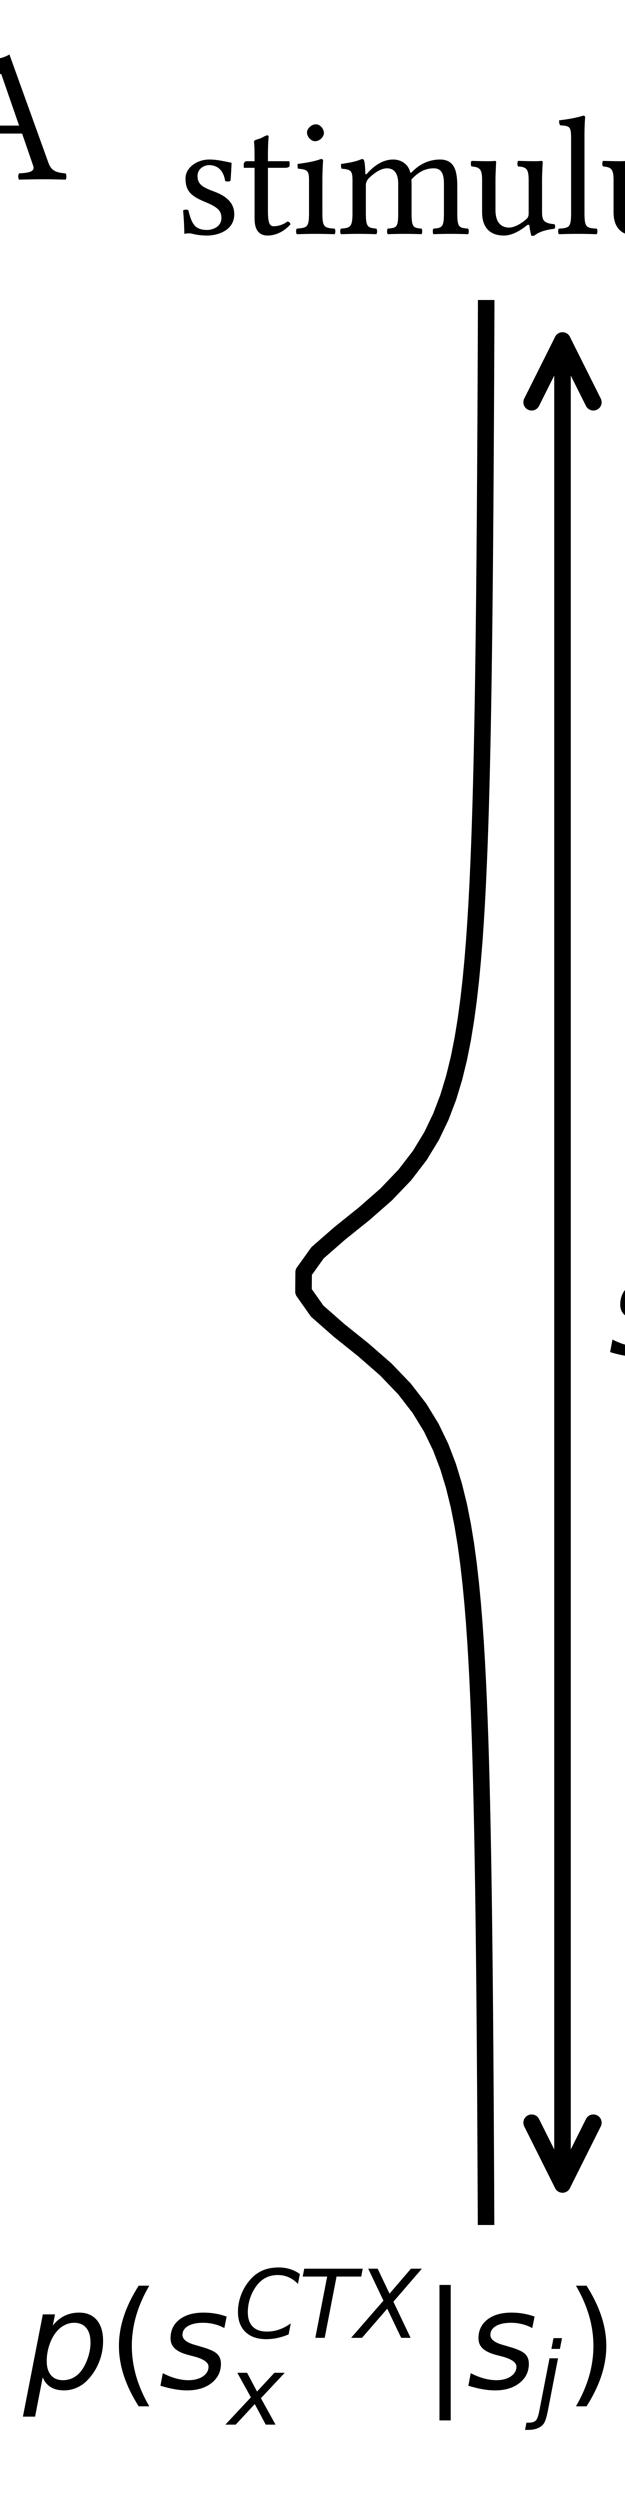 <?xml version="1.0" encoding="utf-8" standalone="no"?>
<!DOCTYPE svg PUBLIC "-//W3C//DTD SVG 1.1//EN"
  "http://www.w3.org/Graphics/SVG/1.1/DTD/svg11.dtd">
<svg xmlns:xlink="http://www.w3.org/1999/xlink" width="56.693pt" height="226.772pt" viewBox="0 0 56.693 226.772" xmlns="http://www.w3.org/2000/svg" version="1.1">
 <defs>
  <style type="text/css">*{stroke-linejoin: round; stroke-linecap: butt}</style>
 </defs>
 <g id="figure_1">
  <g id="patch_1">
   <path d="M 0 226.772 
L 56.693 226.772 
L 56.693 0 
L 0 0 
z
" style="fill: #ffffff"/>
  </g>
  <g id="axes_1">
   <g id="patch_2">
    <path d="M 7.087 201.827 
L 51.024 201.827 
L 51.024 27.213 
L 7.087 27.213 
z
" style="fill: #ffffff"/>
   </g>
   <g id="matplotlib.axis_1">
    <g id="text_1">
     <!-- $p(s^{CTX}_x|s_j)$ -->
     <g transform="translate(2.115 216.747) scale(0.12 -0.12)">
      <defs>
       <path id="DejaVuSans-Oblique-70" d="M 3175 2156 
Q 3175 2616 2975 2859 
Q 2775 3103 2400 3103 
Q 2144 3103 1911 2972 
Q 1678 2841 1497 2591 
Q 1319 2344 1212 1994 
Q 1106 1644 1106 1300 
Q 1106 863 1306 627 
Q 1506 391 1875 391 
Q 2147 391 2380 519 
Q 2613 647 2778 891 
Q 2956 1147 3065 1494 
Q 3175 1841 3175 2156 
z
M 1394 2969 
Q 1625 3272 1939 3428 
Q 2253 3584 2638 3584 
Q 3175 3584 3472 3232 
Q 3769 2881 3769 2247 
Q 3769 1728 3584 1258 
Q 3400 788 3053 416 
Q 2822 169 2531 39 
Q 2241 -91 1919 -91 
Q 1547 -91 1294 64 
Q 1041 219 916 525 
L 556 -1331 
L -19 -1331 
L 922 3500 
L 1497 3500 
L 1394 2969 
z
" transform="scale(0.016)"/>
       <path id="DejaVuSans-28" d="M 1984 4856 
Q 1566 4138 1362 3434 
Q 1159 2731 1159 2009 
Q 1159 1288 1364 580 
Q 1569 -128 1984 -844 
L 1484 -844 
Q 1016 -109 783 600 
Q 550 1309 550 2009 
Q 550 2706 781 3412 
Q 1013 4119 1484 4856 
L 1984 4856 
z
" transform="scale(0.016)"/>
       <path id="DejaVuSans-Oblique-73" d="M 3200 3397 
L 3091 2853 
Q 2863 2978 2609 3040 
Q 2356 3103 2088 3103 
Q 1634 3103 1373 2948 
Q 1113 2794 1113 2528 
Q 1113 2219 1719 2053 
Q 1766 2041 1788 2034 
L 1972 1978 
Q 2547 1819 2739 1644 
Q 2931 1469 2931 1166 
Q 2931 609 2489 259 
Q 2047 -91 1331 -91 
Q 1053 -91 747 -37 
Q 441 16 72 128 
L 184 722 
Q 500 559 806 475 
Q 1113 391 1394 391 
Q 1816 391 2080 572 
Q 2344 753 2344 1031 
Q 2344 1331 1650 1516 
L 1591 1531 
L 1394 1581 
Q 956 1697 753 1886 
Q 550 2075 550 2369 
Q 550 2928 970 3256 
Q 1391 3584 2113 3584 
Q 2397 3584 2667 3537 
Q 2938 3491 3200 3397 
z
" transform="scale(0.016)"/>
       <path id="DejaVuSans-Oblique-43" d="M 4447 4306 
L 4319 3641 
Q 4019 3944 3683 4091 
Q 3347 4238 2956 4238 
Q 2422 4238 2017 3981 
Q 1613 3725 1319 3200 
Q 1131 2863 1032 2486 
Q 934 2109 934 1728 
Q 934 1091 1264 756 
Q 1594 422 2222 422 
Q 2656 422 3056 561 
Q 3456 700 3834 978 
L 3688 231 
Q 3316 72 2936 -9 
Q 2556 -91 2175 -91 
Q 1278 -91 773 396 
Q 269 884 269 1753 
Q 269 2309 461 2846 
Q 653 3384 1013 3828 
Q 1394 4300 1883 4525 
Q 2372 4750 3022 4750 
Q 3422 4750 3780 4639 
Q 4138 4528 4447 4306 
z
" transform="scale(0.016)"/>
       <path id="DejaVuSans-Oblique-54" d="M 378 4666 
L 4325 4666 
L 4225 4134 
L 2559 4134 
L 1759 0 
L 1125 0 
L 1925 4134 
L 275 4134 
L 378 4666 
z
" transform="scale(0.016)"/>
       <path id="DejaVuSans-Oblique-58" d="M 878 4666 
L 1516 4666 
L 2316 2981 
L 3763 4666 
L 4500 4666 
L 2578 2438 
L 3738 0 
L 3103 0 
L 2163 1966 
L 459 0 
L -275 0 
L 1906 2509 
L 878 4666 
z
" transform="scale(0.016)"/>
       <path id="DejaVuSans-Oblique-78" d="M 3841 3500 
L 2234 1784 
L 3219 0 
L 2559 0 
L 1819 1388 
L 531 0 
L -166 0 
L 1556 1844 
L 641 3500 
L 1300 3500 
L 1972 2234 
L 3144 3500 
L 3841 3500 
z
" transform="scale(0.016)"/>
       <path id="DejaVuSans-7c" d="M 1344 4891 
L 1344 -1509 
L 813 -1509 
L 813 4891 
L 1344 4891 
z
" transform="scale(0.016)"/>
       <path id="DejaVuSans-Oblique-6a" d="M 928 3500 
L 1503 3500 
L 813 -63 
L 809 -78 
Q 694 -675 544 -897 
Q 403 -1106 132 -1218 
Q -138 -1331 -506 -1331 
L -722 -1331 
L -628 -844 
L -481 -844 
Q -144 -844 -1 -703 
Q 141 -563 238 -63 
L 928 3500 
z
M 1197 4863 
L 1772 4863 
L 1631 4134 
L 1056 4134 
L 1197 4863 
z
" transform="scale(0.016)"/>
       <path id="DejaVuSans-29" d="M 513 4856 
L 1013 4856 
Q 1481 4119 1714 3412 
Q 1947 2706 1947 2009 
Q 1947 1309 1714 600 
Q 1481 -109 1013 -844 
L 513 -844 
Q 928 -128 1133 580 
Q 1338 1288 1338 2009 
Q 1338 2731 1133 3434 
Q 928 4138 513 4856 
z
" transform="scale(0.016)"/>
      </defs>
      <use xlink:href="#DejaVuSans-Oblique-70" transform="translate(0 0.766)"/>
      <use xlink:href="#DejaVuSans-28" transform="translate(63.477 0.766)"/>
      <use xlink:href="#DejaVuSans-Oblique-73" transform="translate(102.49 0.766)"/>
      <use xlink:href="#DejaVuSans-Oblique-43" transform="translate(159.24 39.047) scale(0.7)"/>
      <use xlink:href="#DejaVuSans-Oblique-54" transform="translate(208.117 39.047) scale(0.7)"/>
      <use xlink:href="#DejaVuSans-Oblique-58" transform="translate(250.875 39.047) scale(0.7)"/>
      <use xlink:href="#DejaVuSans-Oblique-78" transform="translate(154.59 -26.578) scale(0.7)"/>
      <use xlink:href="#DejaVuSans-7c" transform="translate(301.564 0.766)"/>
      <use xlink:href="#DejaVuSans-Oblique-73" transform="translate(335.255 0.766)"/>
      <use xlink:href="#DejaVuSans-Oblique-6a" transform="translate(387.355 -15.641) scale(0.7)"/>
      <use xlink:href="#DejaVuSans-29" transform="translate(409.538 0.766)"/>
     </g>
    </g>
   </g>
   <g id="matplotlib.axis_2">
    <g id="text_2">
     <!-- $s_x$ -->
     <g transform="translate(55.204 122.895) scale(0.12 -0.12)">
      <use xlink:href="#DejaVuSans-Oblique-73"/>
      <use xlink:href="#DejaVuSans-Oblique-78" transform="translate(52.1 -16.406) scale(0.7)"/>
     </g>
    </g>
   </g>
   <g id="line2d_1">
    <path d="M 44.09 201.827 
L 44.082 200.063 
L 44.075 198.299 
L 44.066 196.535 
L 44.057 194.772 
L 44.048 193.008 
L 44.038 191.244 
L 44.027 189.48 
L 44.015 187.717 
L 44.003 185.953 
L 43.989 184.189 
L 43.975 182.425 
L 43.959 180.661 
L 43.942 178.898 
L 43.923 177.134 
L 43.903 175.37 
L 43.881 173.606 
L 43.857 171.843 
L 43.83 170.079 
L 43.801 168.315 
L 43.769 166.551 
L 43.733 164.787 
L 43.694 163.024 
L 43.65 161.26 
L 43.601 159.496 
L 43.546 157.732 
L 43.483 155.969 
L 43.413 154.205 
L 43.332 152.441 
L 43.24 150.677 
L 43.134 148.913 
L 43.011 147.15 
L 42.867 145.386 
L 42.698 143.622 
L 42.498 141.858 
L 42.259 140.094 
L 41.97 138.331 
L 41.619 136.567 
L 41.186 134.803 
L 40.65 133.039 
L 39.977 131.276 
L 39.127 129.512 
L 38.049 127.748 
L 36.686 125.984 
L 34.993 124.22 
L 32.976 122.457 
L 30.777 120.693 
L 28.769 118.929 
L 27.529 117.165 
L 27.543 115.402 
L 28.804 113.638 
L 30.822 111.874 
L 33.02 110.11 
L 35.031 108.346 
L 36.717 106.583 
L 38.073 104.819 
L 39.146 103.055 
L 39.992 101.291 
L 40.662 99.528 
L 41.196 97.764 
L 41.627 96 
L 41.977 94.236 
L 42.264 92.472 
L 42.502 90.709 
L 42.702 88.945 
L 42.87 87.181 
L 43.014 85.417 
L 43.136 83.654 
L 43.242 81.89 
L 43.334 80.126 
L 43.414 78.362 
L 43.485 76.598 
L 43.547 74.835 
L 43.602 73.071 
L 43.651 71.307 
L 43.695 69.543 
L 43.734 67.78 
L 43.77 66.016 
L 43.802 64.252 
L 43.831 62.488 
L 43.857 60.724 
L 43.881 58.961 
L 43.903 57.197 
L 43.923 55.433 
L 43.942 53.669 
L 43.959 51.906 
L 43.975 50.142 
L 43.989 48.378 
L 44.003 46.614 
L 44.015 44.85 
L 44.027 43.087 
L 44.038 41.323 
L 44.048 39.559 
L 44.058 37.795 
L 44.067 36.031 
L 44.075 34.268 
L 44.083 32.504 
L 44.09 30.74 
L 44.097 28.976 
L 44.103 27.213 
" clip-path="url(#pf8d722c88d)" style="fill: none; stroke: #000000; stroke-width: 1.5; stroke-linecap: square"/>
   </g>
   <g id="patch_3">
    <path d="M 51.024 198.149 
Q 51.024 114.519 51.024 30.889 
" style="fill: none; stroke: #000000; stroke-width: 1.5; stroke-linecap: round"/>
    <path d="M 53.824 192.549 
L 51.024 198.149 
L 48.224 192.549 
" style="fill: none; stroke: #000000; stroke-width: 1.5; stroke-linecap: round"/>
    <path d="M 48.224 36.489 
L 51.024 30.889 
L 53.824 36.489 
" style="fill: none; stroke: #000000; stroke-width: 1.5; stroke-linecap: round"/>
   </g>
   <g id="text_3">
    <!-- stimulus -->
    <g transform="translate(15.874 21.213) scale(0.15 -0.15)">
     <defs>
      <path id="LibertinusSerif-Regular-73" d="M 307 883 
C 333 570 352 269 352 0 
C 416 13 480 19 512 19 
C 557 19 595 19 640 6 
C 813 -38 986 -64 1222 -64 
C 1581 -64 2240 109 2240 742 
C 2240 1178 1926 1434 1491 1594 
C 1107 1741 851 1837 851 2189 
C 851 2451 1082 2598 1299 2598 
C 1440 2598 1811 2547 1894 2003 
C 1933 1965 2061 1971 2099 2010 
C 2118 2240 2131 2477 2138 2688 
C 1939 2720 1632 2810 1299 2810 
C 826 2810 397 2502 397 2093 
C 397 1626 608 1427 1101 1222 
C 1632 1005 1754 870 1754 595 
C 1754 282 1446 147 1210 147 
C 960 147 819 230 755 301 
C 614 448 544 730 506 890 
C 467 928 346 922 307 883 
z
" transform="scale(0.016)"/>
      <path id="LibertinusSerif-Regular-74" d="M 275 2746 
C 186 2746 160 2669 160 2618 
L 160 2534 
C 160 2502 166 2496 192 2496 
L 570 2496 
L 570 570 
C 570 115 768 -64 1062 -64 
C 1357 -64 1677 77 1926 358 
C 1914 422 1875 461 1811 467 
C 1645 339 1453 288 1286 288 
C 1114 288 1075 480 1075 877 
L 1075 2496 
L 1741 2496 
C 1805 2496 1894 2522 1894 2579 
L 1894 2707 
C 1894 2733 1875 2746 1843 2746 
L 1075 2746 
L 1075 2995 
C 1075 3411 1101 3667 1101 3667 
C 1101 3706 1082 3725 1050 3725 
C 1024 3725 966 3699 909 3667 
C 838 3629 774 3597 691 3578 
C 614 3552 550 3533 550 3488 
C 550 3411 570 3456 570 2746 
L 275 2746 
z
" transform="scale(0.016)"/>
      <path id="LibertinusSerif-Regular-69" d="M 1158 781 
L 1158 2054 
C 1158 2374 1184 2784 1184 2784 
C 1184 2810 1152 2829 1101 2829 
C 922 2758 666 2701 224 2643 
C 211 2605 224 2502 237 2464 
C 589 2432 653 2394 653 2029 
L 653 781 
C 653 250 582 230 192 198 
C 154 160 154 26 192 -13 
C 403 -6 653 0 909 0 
C 1165 0 1408 -6 1619 -13 
C 1658 26 1658 160 1619 198 
C 1229 224 1158 250 1158 781 
z
M 576 3834 
C 576 3667 730 3501 883 3501 
C 1062 3501 1216 3674 1216 3808 
C 1216 3962 1082 4141 909 4141 
C 755 4141 576 3987 576 3834 
z
" transform="scale(0.016)"/>
      <path id="LibertinusSerif-Regular-6d" d="M 1088 2291 
C 1082 2483 1069 2714 1037 2778 
C 1024 2810 1011 2829 960 2829 
C 781 2758 614 2701 173 2643 
C 160 2605 173 2502 186 2464 
C 531 2432 602 2400 602 2029 
L 602 781 
C 602 256 518 224 166 198 
C 128 160 128 26 166 -13 
C 358 -6 602 0 858 0 
C 1114 0 1312 -6 1504 -13 
C 1542 26 1542 160 1504 198 
C 1178 230 1107 256 1107 781 
L 1107 1830 
C 1107 1965 1165 2042 1216 2099 
C 1472 2349 1709 2477 1907 2477 
C 2150 2477 2330 2323 2330 1894 
L 2330 781 
C 2330 256 2278 224 1933 198 
C 1901 160 1901 26 1933 -13 
C 2093 -6 2330 0 2586 0 
C 2842 0 3053 -6 3213 -13 
C 3245 26 3245 160 3213 198 
C 2893 224 2835 256 2835 781 
L 2835 1798 
C 2835 1888 2835 1978 2829 2054 
C 3136 2394 3424 2477 3674 2477 
C 3917 2477 4058 2336 4058 1907 
L 4058 781 
C 4058 256 3994 224 3661 198 
C 3629 160 3629 26 3661 -13 
C 3821 -6 4058 0 4314 0 
C 4570 0 4794 -6 4973 -13 
C 5005 26 5005 160 4973 198 
C 4621 224 4563 256 4563 781 
L 4563 1792 
C 4563 2362 4467 2810 3904 2810 
C 3578 2810 3181 2688 2848 2336 
C 2829 2317 2790 2285 2778 2342 
C 2720 2605 2470 2810 2138 2810 
C 1766 2810 1434 2592 1165 2291 
C 1133 2259 1094 2214 1088 2291 
z
" transform="scale(0.016)"/>
      <path id="LibertinusSerif-Regular-75" d="M 1389 -64 
C 1638 -64 1939 64 2253 320 
C 2285 346 2342 358 2349 314 
C 2368 154 2419 -64 2419 -64 
C 2470 -83 2502 -77 2541 -64 
C 2682 51 2906 147 3296 192 
C 3334 230 3334 326 3296 365 
C 2886 397 2829 518 2829 832 
L 2829 2061 
C 2829 2253 2854 2720 2854 2720 
C 2854 2739 2835 2758 2803 2758 
C 2771 2752 2675 2746 2579 2746 
C 2374 2746 2144 2752 1926 2758 
C 1888 2720 1888 2586 1926 2547 
C 2240 2528 2323 2451 2323 2029 
L 2323 794 
C 2323 672 2310 621 2221 544 
C 1984 339 1741 237 1581 237 
C 1389 237 1069 326 1069 896 
L 1069 2061 
C 1069 2253 1094 2720 1094 2720 
C 1094 2739 1075 2758 1043 2758 
C 1011 2752 915 2746 819 2746 
C 614 2746 384 2752 166 2758 
C 128 2720 128 2586 166 2547 
C 474 2522 563 2451 563 2035 
L 563 806 
C 563 365 755 -64 1389 -64 
z
" transform="scale(0.016)"/>
      <path id="LibertinusSerif-Regular-6c" d="M 608 781 
C 608 250 538 218 147 198 
C 109 160 109 26 147 -13 
C 371 -6 608 0 864 0 
C 1120 0 1363 -6 1574 -13 
C 1613 26 1613 160 1574 198 
C 1184 218 1114 250 1114 781 
L 1114 3731 
C 1114 4147 1139 4403 1139 4403 
C 1139 4448 1114 4467 1056 4467 
C 896 4403 416 4314 160 4294 
C 147 4243 160 4141 198 4102 
C 570 4077 608 4058 608 3578 
L 608 781 
z
" transform="scale(0.016)"/>
     </defs>
     <use xlink:href="#LibertinusSerif-Regular-73"/>
     <use xlink:href="#LibertinusSerif-Regular-74" transform="translate(39 0)"/>
     <use xlink:href="#LibertinusSerif-Regular-69" transform="translate(70.6 0)"/>
     <use xlink:href="#LibertinusSerif-Regular-6d" transform="translate(97.7 0)"/>
     <use xlink:href="#LibertinusSerif-Regular-75" transform="translate(176.7 0)"/>
     <use xlink:href="#LibertinusSerif-Regular-6c" transform="translate(229.8 0)"/>
     <use xlink:href="#LibertinusSerif-Regular-75" transform="translate(256.2 0)"/>
     <use xlink:href="#LibertinusSerif-Regular-73" transform="translate(309.3 0)"/>
    </g>
   </g>
  </g>
  <g id="text_4">
   <!-- A -->
   <g transform="translate(-5.838 16.261) scale(0.168 -0.168)">
    <defs>
     <path id="LibertinusSerif-Regular-41" d="M 992 506 
L 1344 1434 
C 1376 1517 1414 1542 1568 1542 
L 2918 1542 
L 3290 461 
C 3366 243 3123 218 2816 198 
C 2778 160 2778 26 2816 -13 
C 3053 -6 3405 0 3654 0 
C 3917 0 4160 -6 4384 -13 
C 4422 26 4422 160 4384 198 
C 4134 224 3917 243 3808 550 
L 2490 4211 
C 2394 4154 2221 4083 2138 4083 
L 685 653 
C 518 256 326 218 45 198 
C 6 160 6 26 45 -13 
C 211 -6 422 0 614 0 
C 877 0 1197 -6 1434 -13 
C 1472 26 1472 160 1434 198 
C 1190 218 890 243 992 506 
z
M 1683 1811 
C 1542 1811 1498 1830 1523 1894 
L 2176 3552 
L 2214 3552 
L 2816 1811 
L 1683 1811 
z
" transform="scale(0.016)"/>
    </defs>
    <use xlink:href="#LibertinusSerif-Regular-41"/>
   </g>
  </g>
 </g>
 <defs>
  <clipPath id="pf8d722c88d">
   <rect x="7.087" y="27.213" width="43.937" height="174.614"/>
  </clipPath>
 </defs>
</svg>
